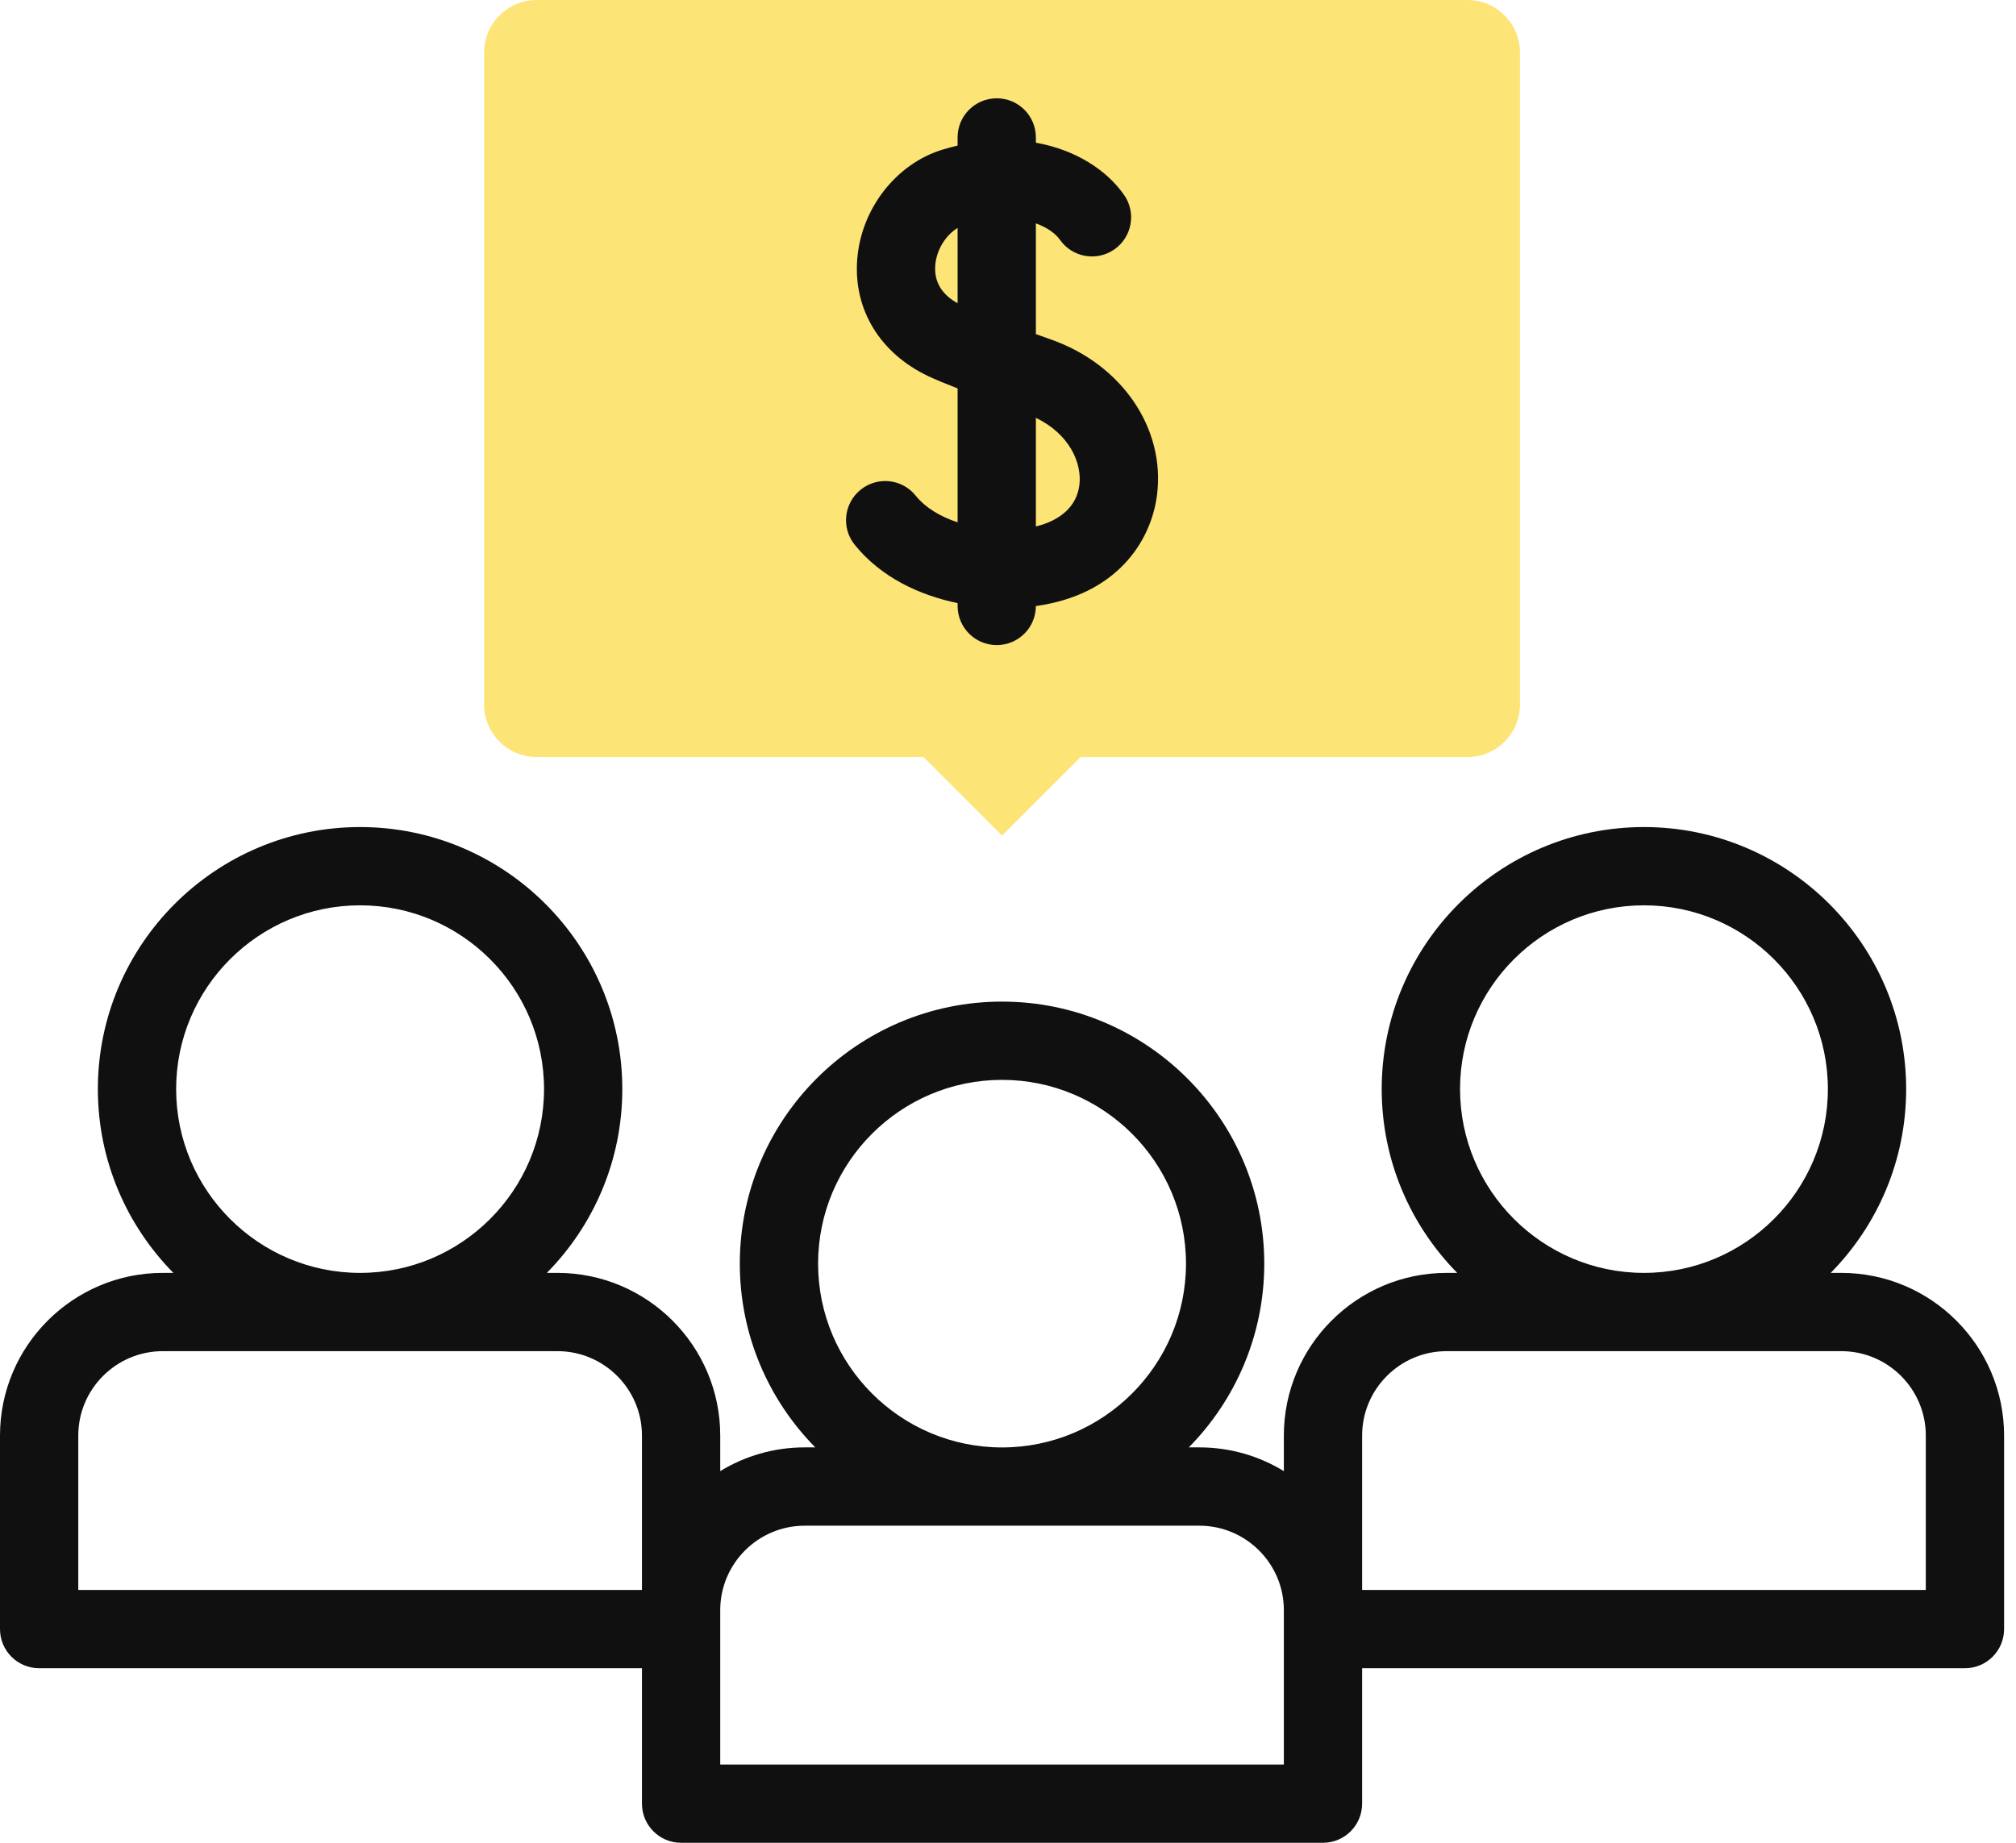 <svg width="35" height="32" viewBox="0 0 35 32" fill="none" xmlns="http://www.w3.org/2000/svg">
    <path d="M25.475 0H9.318C8.814 0 8.405 0.409 8.405 0.914V12.234C8.405 12.738 8.814 13.147 9.318 13.147H16.034L17.397 14.51L18.76 13.147H25.475C25.979 13.147 26.388 12.738 26.388 12.234V0.914C26.389 0.409 25.979 0 25.475 0Z" fill="#FCE476"/>
    <path d="M15.897 8.607C15.662 8.314 15.234 8.268 14.942 8.504C14.649 8.739 14.603 9.167 14.838 9.459C15.296 10.028 15.967 10.337 16.625 10.473V10.522C16.625 10.897 16.929 11.202 17.305 11.202C17.679 11.202 17.983 10.899 17.984 10.524C19.374 10.332 19.983 9.415 20.087 8.596C20.234 7.441 19.48 6.332 18.253 5.898C18.159 5.865 18.07 5.833 17.984 5.802V3.879C18.187 3.952 18.329 4.06 18.402 4.164C18.617 4.471 19.041 4.545 19.348 4.33C19.655 4.114 19.73 3.69 19.514 3.383C19.216 2.958 18.681 2.602 17.984 2.478V2.387C17.984 2.011 17.68 1.707 17.305 1.707C16.929 1.707 16.625 2.011 16.625 2.387V2.528C16.541 2.548 16.455 2.571 16.368 2.597C15.558 2.841 14.947 3.627 14.882 4.509C14.817 5.381 15.281 6.138 16.122 6.535C16.234 6.588 16.407 6.66 16.625 6.745V9.07C16.335 8.975 16.072 8.823 15.897 8.607ZM18.739 8.425C18.694 8.782 18.424 9.034 17.984 9.142V7.256C18.567 7.536 18.788 8.042 18.739 8.425ZM16.237 4.609C16.257 4.342 16.415 4.086 16.625 3.959V5.266C16.347 5.111 16.216 4.891 16.237 4.609Z" fill="#101010"/>
    <path d="M31.967 22.104H31.783C32.593 21.282 33.093 20.154 33.093 18.912C33.093 16.403 31.051 14.362 28.541 14.362C26.031 14.362 23.988 16.403 23.988 18.912C23.988 20.154 24.489 21.282 25.299 22.104H25.115C23.557 22.104 22.289 23.371 22.289 24.929V25.546C21.861 25.285 21.359 25.134 20.822 25.134H20.639C21.448 24.313 21.949 23.185 21.949 21.943C21.949 19.434 19.907 17.393 17.396 17.393C14.886 17.393 12.844 19.434 12.844 21.943C12.844 23.185 13.344 24.312 14.154 25.134H13.97C13.434 25.134 12.931 25.285 12.504 25.546V24.929C12.504 23.371 11.236 22.104 9.678 22.104H9.494C10.304 21.282 10.804 20.154 10.804 18.912C10.804 16.403 8.762 14.362 6.252 14.362C3.742 14.362 1.699 16.403 1.699 18.912C1.699 20.154 2.2 21.282 3.01 22.104H2.826C1.268 22.104 0 23.371 0 24.929V28.289C0 28.665 0.304 28.969 0.68 28.969H11.145V31.32C11.145 31.696 11.449 32 11.824 32H22.969C23.344 32 23.648 31.696 23.648 31.32V28.969H34.113C34.489 28.969 34.793 28.665 34.793 28.289V24.929C34.793 23.371 33.525 22.104 31.967 22.104ZM25.348 18.912C25.348 17.152 26.78 15.721 28.541 15.721C30.302 15.721 31.734 17.152 31.734 18.912C31.734 20.672 30.302 22.104 28.541 22.104C26.78 22.104 25.348 20.672 25.348 18.912ZM14.203 21.943C14.203 20.183 15.636 18.752 17.396 18.752C19.157 18.752 20.59 20.183 20.59 21.943C20.59 23.703 19.157 25.135 17.396 25.135C15.636 25.135 14.203 23.703 14.203 21.943ZM3.058 18.912C3.058 17.152 4.491 15.721 6.252 15.721C8.013 15.721 9.445 17.152 9.445 18.912C9.445 20.672 8.013 22.104 6.252 22.104C4.491 22.104 3.058 20.672 3.058 18.912ZM1.359 24.929C1.359 24.121 2.017 23.463 2.826 23.463H9.678C10.487 23.463 11.145 24.121 11.145 24.929V27.61H1.359V24.929ZM22.289 30.641H12.504V27.96C12.504 27.152 13.162 26.494 13.97 26.494H20.822C21.631 26.494 22.289 27.152 22.289 27.96V30.641ZM33.434 27.61H23.648V24.929C23.648 24.121 24.306 23.463 25.115 23.463H31.967C32.776 23.463 33.434 24.121 33.434 24.929V27.61Z" fill="#101010"/>
</svg>
